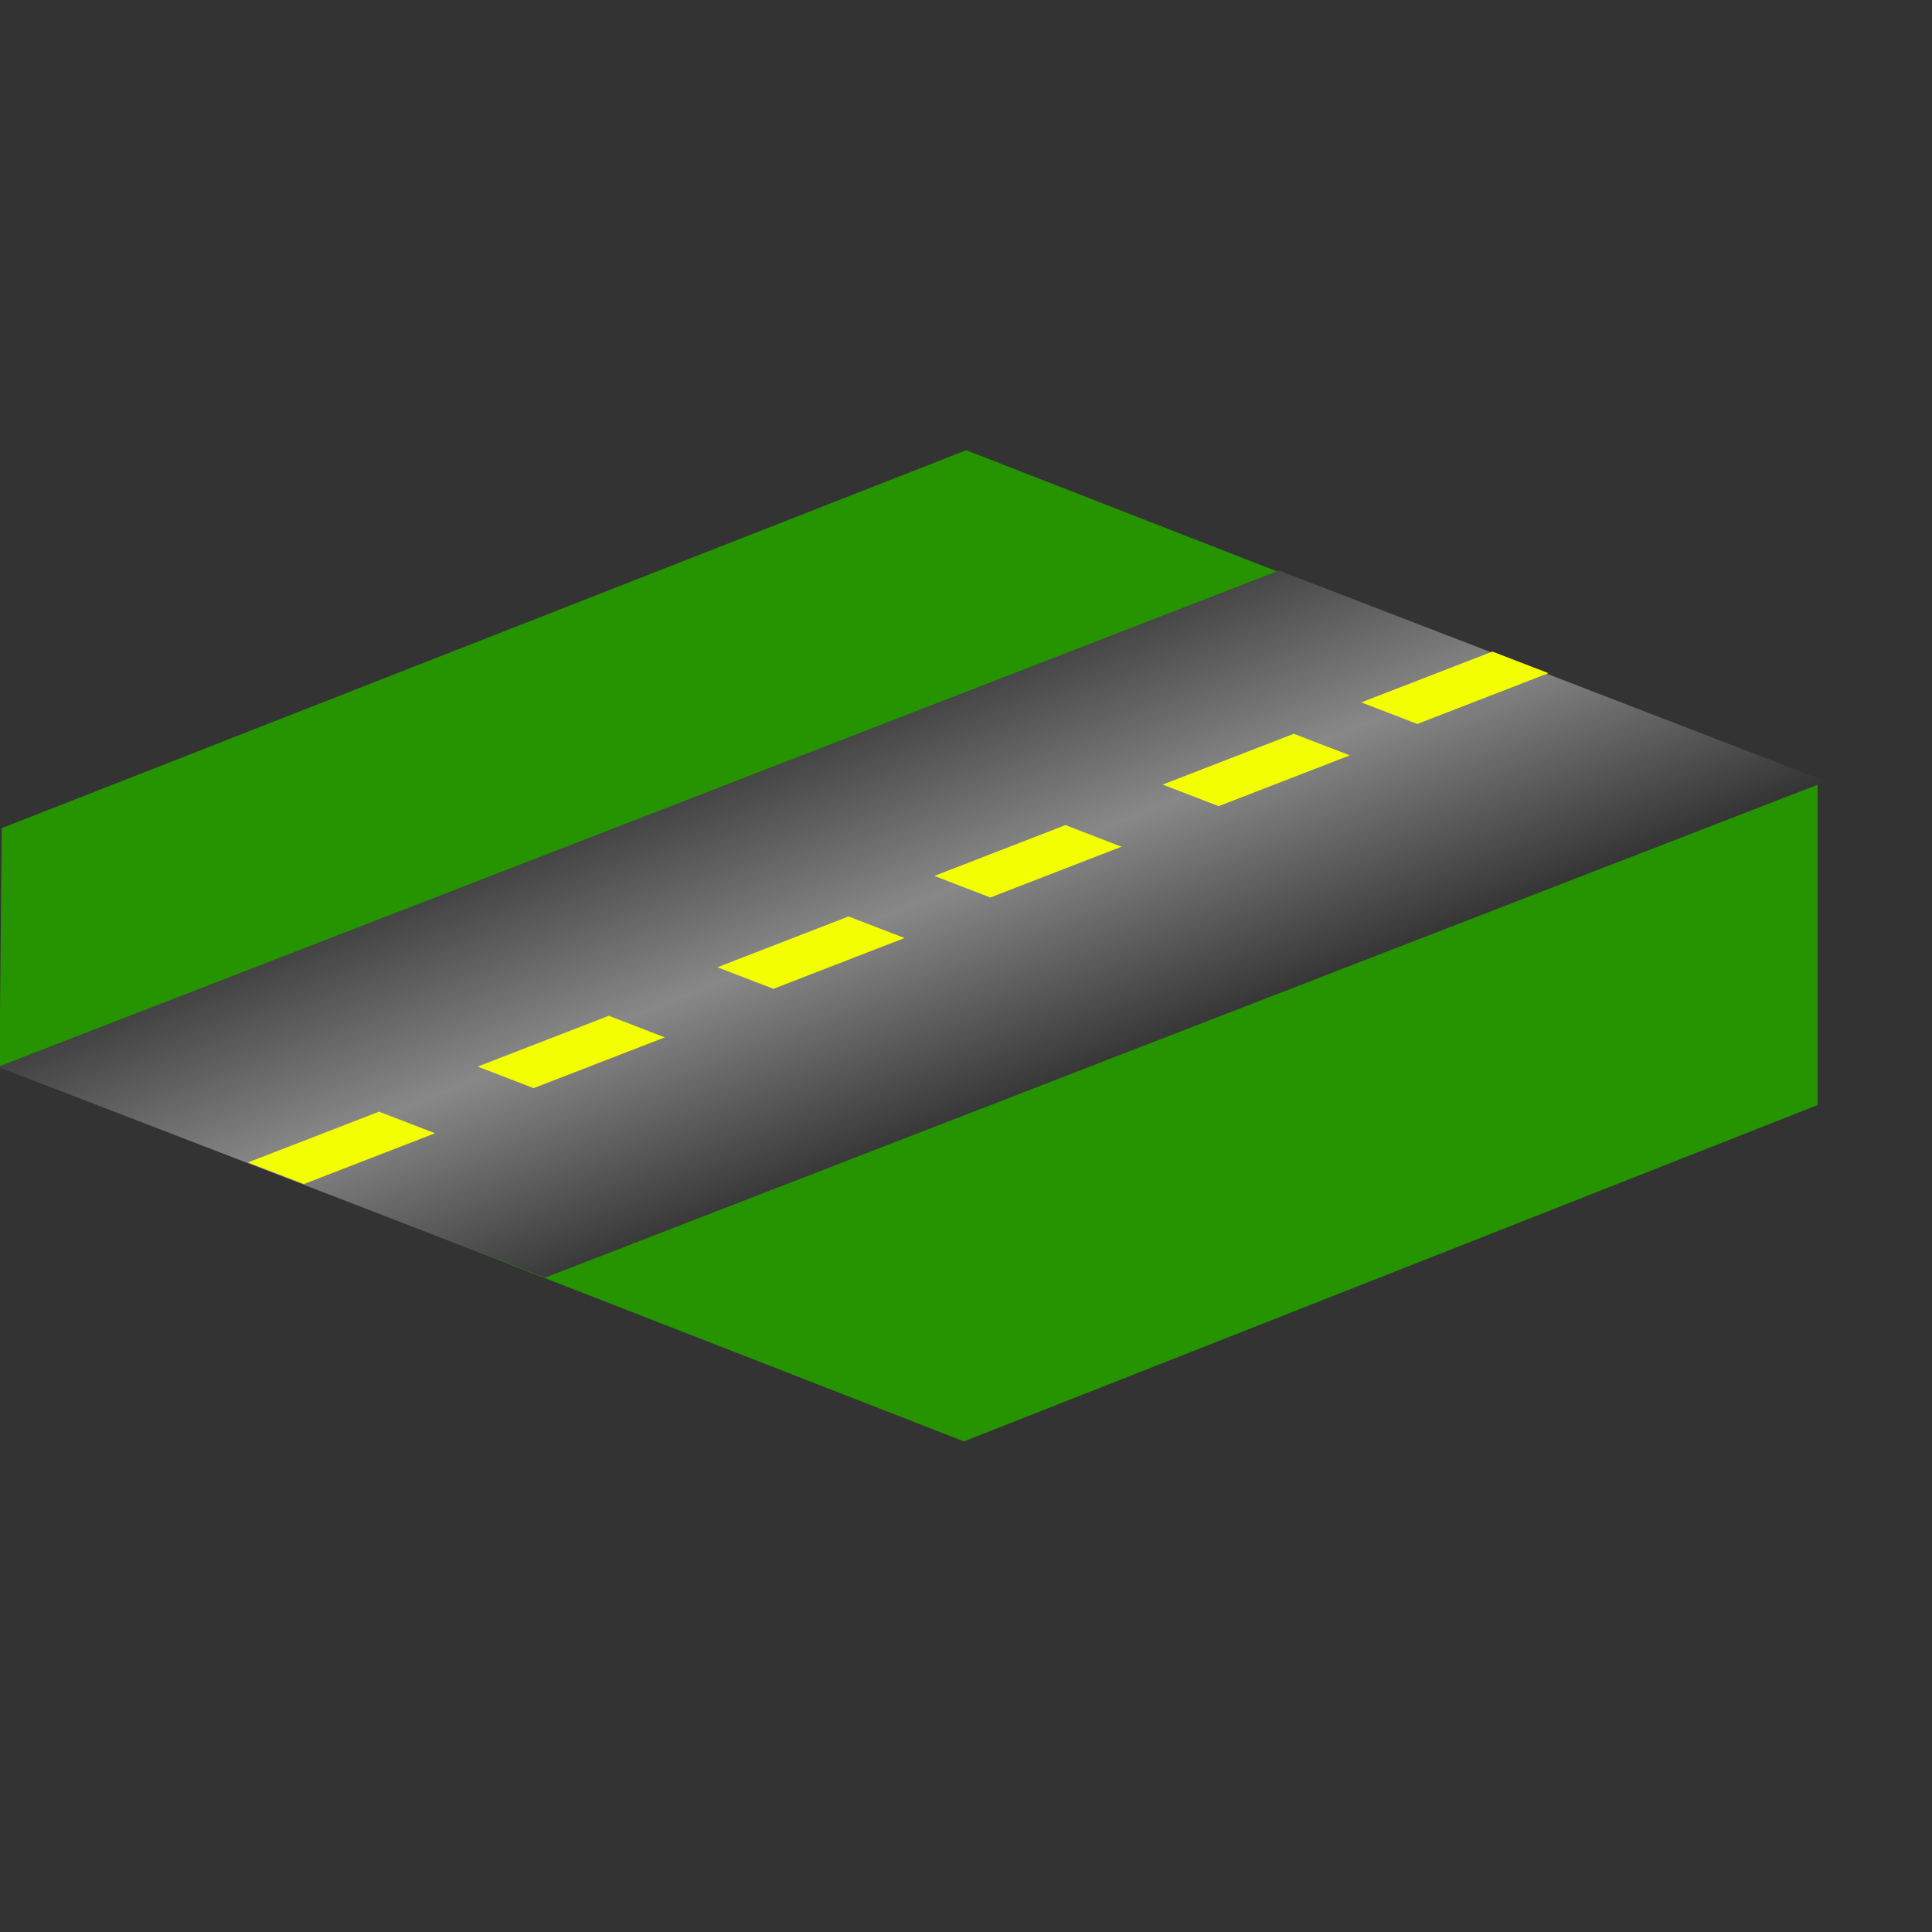 <?xml version="1.0" encoding="UTF-8" standalone="no"?>
<!DOCTYPE svg PUBLIC "-//W3C//DTD SVG 20010904//EN"
"http://www.w3.org/TR/2001/REC-SVG-20010904/DTD/svg10.dtd">
<!-- Created with Inkscape (http://www.inkscape.org/) -->
<svg
   width="200mm"
   height="200mm"
   id="svg14185"
   sodipodi:version="0.32"
   inkscape:version="0.40"
   sodipodi:docbase="/home/egore/workspace/lincity-images"
   sodipodi:docname="road.svg"
   xmlns="http://www.w3.org/2000/svg"
   xmlns:cc="http://web.resource.org/cc/"
   xmlns:inkscape="http://www.inkscape.org/namespaces/inkscape"
   xmlns:sodipodi="http://sodipodi.sourceforge.net/DTD/sodipodi-0.dtd"
   xmlns:rdf="http://www.w3.org/1999/02/22-rdf-syntax-ns#"
   xmlns:dc="http://purl.org/dc/elements/1.1/"
   xmlns:xlink="http://www.w3.org/1999/xlink"
   inkscape:export-filename="/home/egore/workspace/lincity-images/road.png"
   inkscape:export-xdpi="4.0599999"
   inkscape:export-ydpi="4.0599999">
  <rect width="100%" height="100%" fill="#333333" stroke="none"/>
  <defs
     id="defs3">
    <linearGradient
       id="linearGradient17318">
      <stop
         style="stop-color:#000000;stop-opacity:1;"
         offset="0"
         id="stop17319" />
      <stop
         style="stop-color:#888888;stop-opacity:1;"
         offset="0.5"
         id="stop17321" />
      <stop
         style="stop-color:#000000;stop-opacity:1;"
         offset="1"
         id="stop17320" />
    </linearGradient>
    <linearGradient
       inkscape:collect="always"
       xlink:href="#linearGradient17318"
       id="linearGradient17317"
       gradientTransform="matrix(2.822,0,0,1.092,-230.331,-642.722)"
       x1="233.243"
       y1="1027.519"
       x2="92.437"
       y2="891.194"
       gradientUnits="userSpaceOnUse" />
  </defs>
  <sodipodi:namedview
     id="base"
     pagecolor="#ffffff"
     bordercolor="#666666"
     borderopacity="1.0"
     inkscape:pageopacity="0.0"
     inkscape:pageshadow="2"
     inkscape:zoom="1.4552084"
     inkscape:cx="283.46455"
     inkscape:cy="283.46455"
     inkscape:current-layer="layer1"
     inkscape:window-width="1270"
     inkscape:window-height="994"
     inkscape:window-x="0"
     inkscape:window-y="5" />
  <g
     inkscape:label="Layer 1"
     inkscape:groupmode="layer"
     id="layer1">
    <path
       style="fill:#269300;fill-opacity:1;fill-rule:nonzero;stroke:none;stroke-width:2.845;stroke-linecap:round;stroke-linejoin:round;stroke-miterlimit:4;stroke-opacity:1"
       d="M 378.049,176.149 L 711.167,306.052 L 711.167,432.343 L 377.146,563.955 L -0.208,416.9 L 0.695,324.011 L 378.049,176.149 z "
       id="rect14198"
       sodipodi:nodetypes="ccccccc" />
    <path
       style="fill:url(#linearGradient17317);fill-opacity:1;stroke:none;stroke-width:1.225;stroke-linecap:round;stroke-linejoin:round;stroke-miterlimit:4;stroke-opacity:1"
       d="M 500.418,223.229 L -0.817,417.404 L 213.214,499.901 L 714.504,305.726 L 500.418,223.229 z "
       id="rect14199"
       sodipodi:nodetypes="ccccc"
       inkscape:export-filename="/home/egore/workspace/road.png"
       inkscape:export-xdpi="10.181170"
       inkscape:export-ydpi="10.181170" />
    <path
       style="fill:#f3ff00;fill-opacity:1;stroke:none;stroke-width:1.225;stroke-linecap:round;stroke-linejoin:round;stroke-miterlimit:4;stroke-opacity:1"
       d="M 148.295,434.946 L 96.993,454.82 L 118.9,463.264 L 170.207,443.39 L 148.295,434.946 z "
       id="path16066"
       sodipodi:nodetypes="ccccc"
       inkscape:export-filename="/home/egore/workspace/road.png"
       inkscape:export-xdpi="10.181170"
       inkscape:export-ydpi="10.181170" />
    <path
       style="fill:#f3ff00;fill-opacity:1;stroke:none;stroke-width:1.225;stroke-linecap:round;stroke-linejoin:round;stroke-miterlimit:4;stroke-opacity:1"
       d="M 238.192,397.425 L 186.89,417.299 L 208.796,425.743 L 260.104,405.869 L 238.192,397.425 z "
       id="path16688"
       sodipodi:nodetypes="ccccc"
       inkscape:export-filename="/home/egore/workspace/road.png"
       inkscape:export-xdpi="10.181170"
       inkscape:export-ydpi="10.181170" />
    <path
       style="fill:#f3ff00;fill-opacity:1;stroke:none;stroke-width:1.225;stroke-linecap:round;stroke-linejoin:round;stroke-miterlimit:4;stroke-opacity:1"
       d="M 331.995,358.564 L 280.693,378.438 L 302.599,386.882 L 353.906,367.008 L 331.995,358.564 z "
       id="path16689"
       sodipodi:nodetypes="ccccc"
       inkscape:export-filename="/home/egore/workspace/road.png"
       inkscape:export-xdpi="10.181170"
       inkscape:export-ydpi="10.181170" />
    <path
       style="fill:#f3ff00;fill-opacity:1;stroke:none;stroke-width:1.225;stroke-linecap:round;stroke-linejoin:round;stroke-miterlimit:4;stroke-opacity:1"
       d="M 416.864,322.83 L 365.562,342.704 L 387.468,351.147 L 438.776,331.273 L 416.864,322.83 z "
       id="path16690"
       sodipodi:nodetypes="ccccc"
       inkscape:export-filename="/home/egore/workspace/road.png"
       inkscape:export-xdpi="10.181170"
       inkscape:export-ydpi="10.181170" />
    <path
       style="fill:#f3ff00;fill-opacity:1;stroke:none;stroke-width:1.225;stroke-linecap:round;stroke-linejoin:round;stroke-miterlimit:4;stroke-opacity:1"
       d="M 506.2,287.095 L 454.898,306.969 L 476.804,315.413 L 528.112,295.539 L 506.2,287.095 z "
       id="path16691"
       sodipodi:nodetypes="ccccc"
       inkscape:export-filename="/home/egore/workspace/road.png"
       inkscape:export-xdpi="10.181170"
       inkscape:export-ydpi="10.181170" />
    <path
       style="fill:#f3ff00;fill-opacity:1;stroke:none;stroke-width:1.225;stroke-linecap:round;stroke-linejoin:round;stroke-miterlimit:4;stroke-opacity:1"
       d="M 583.922,254.934 L 532.62,274.808 L 554.527,283.252 L 605.834,263.378 L 583.922,254.934 z "
       id="path16692"
       sodipodi:nodetypes="ccccc"
       inkscape:export-filename="/home/egore/workspace/road.png"
       inkscape:export-xdpi="10.181170"
       inkscape:export-ydpi="10.181170" />
  </g>
</svg>
